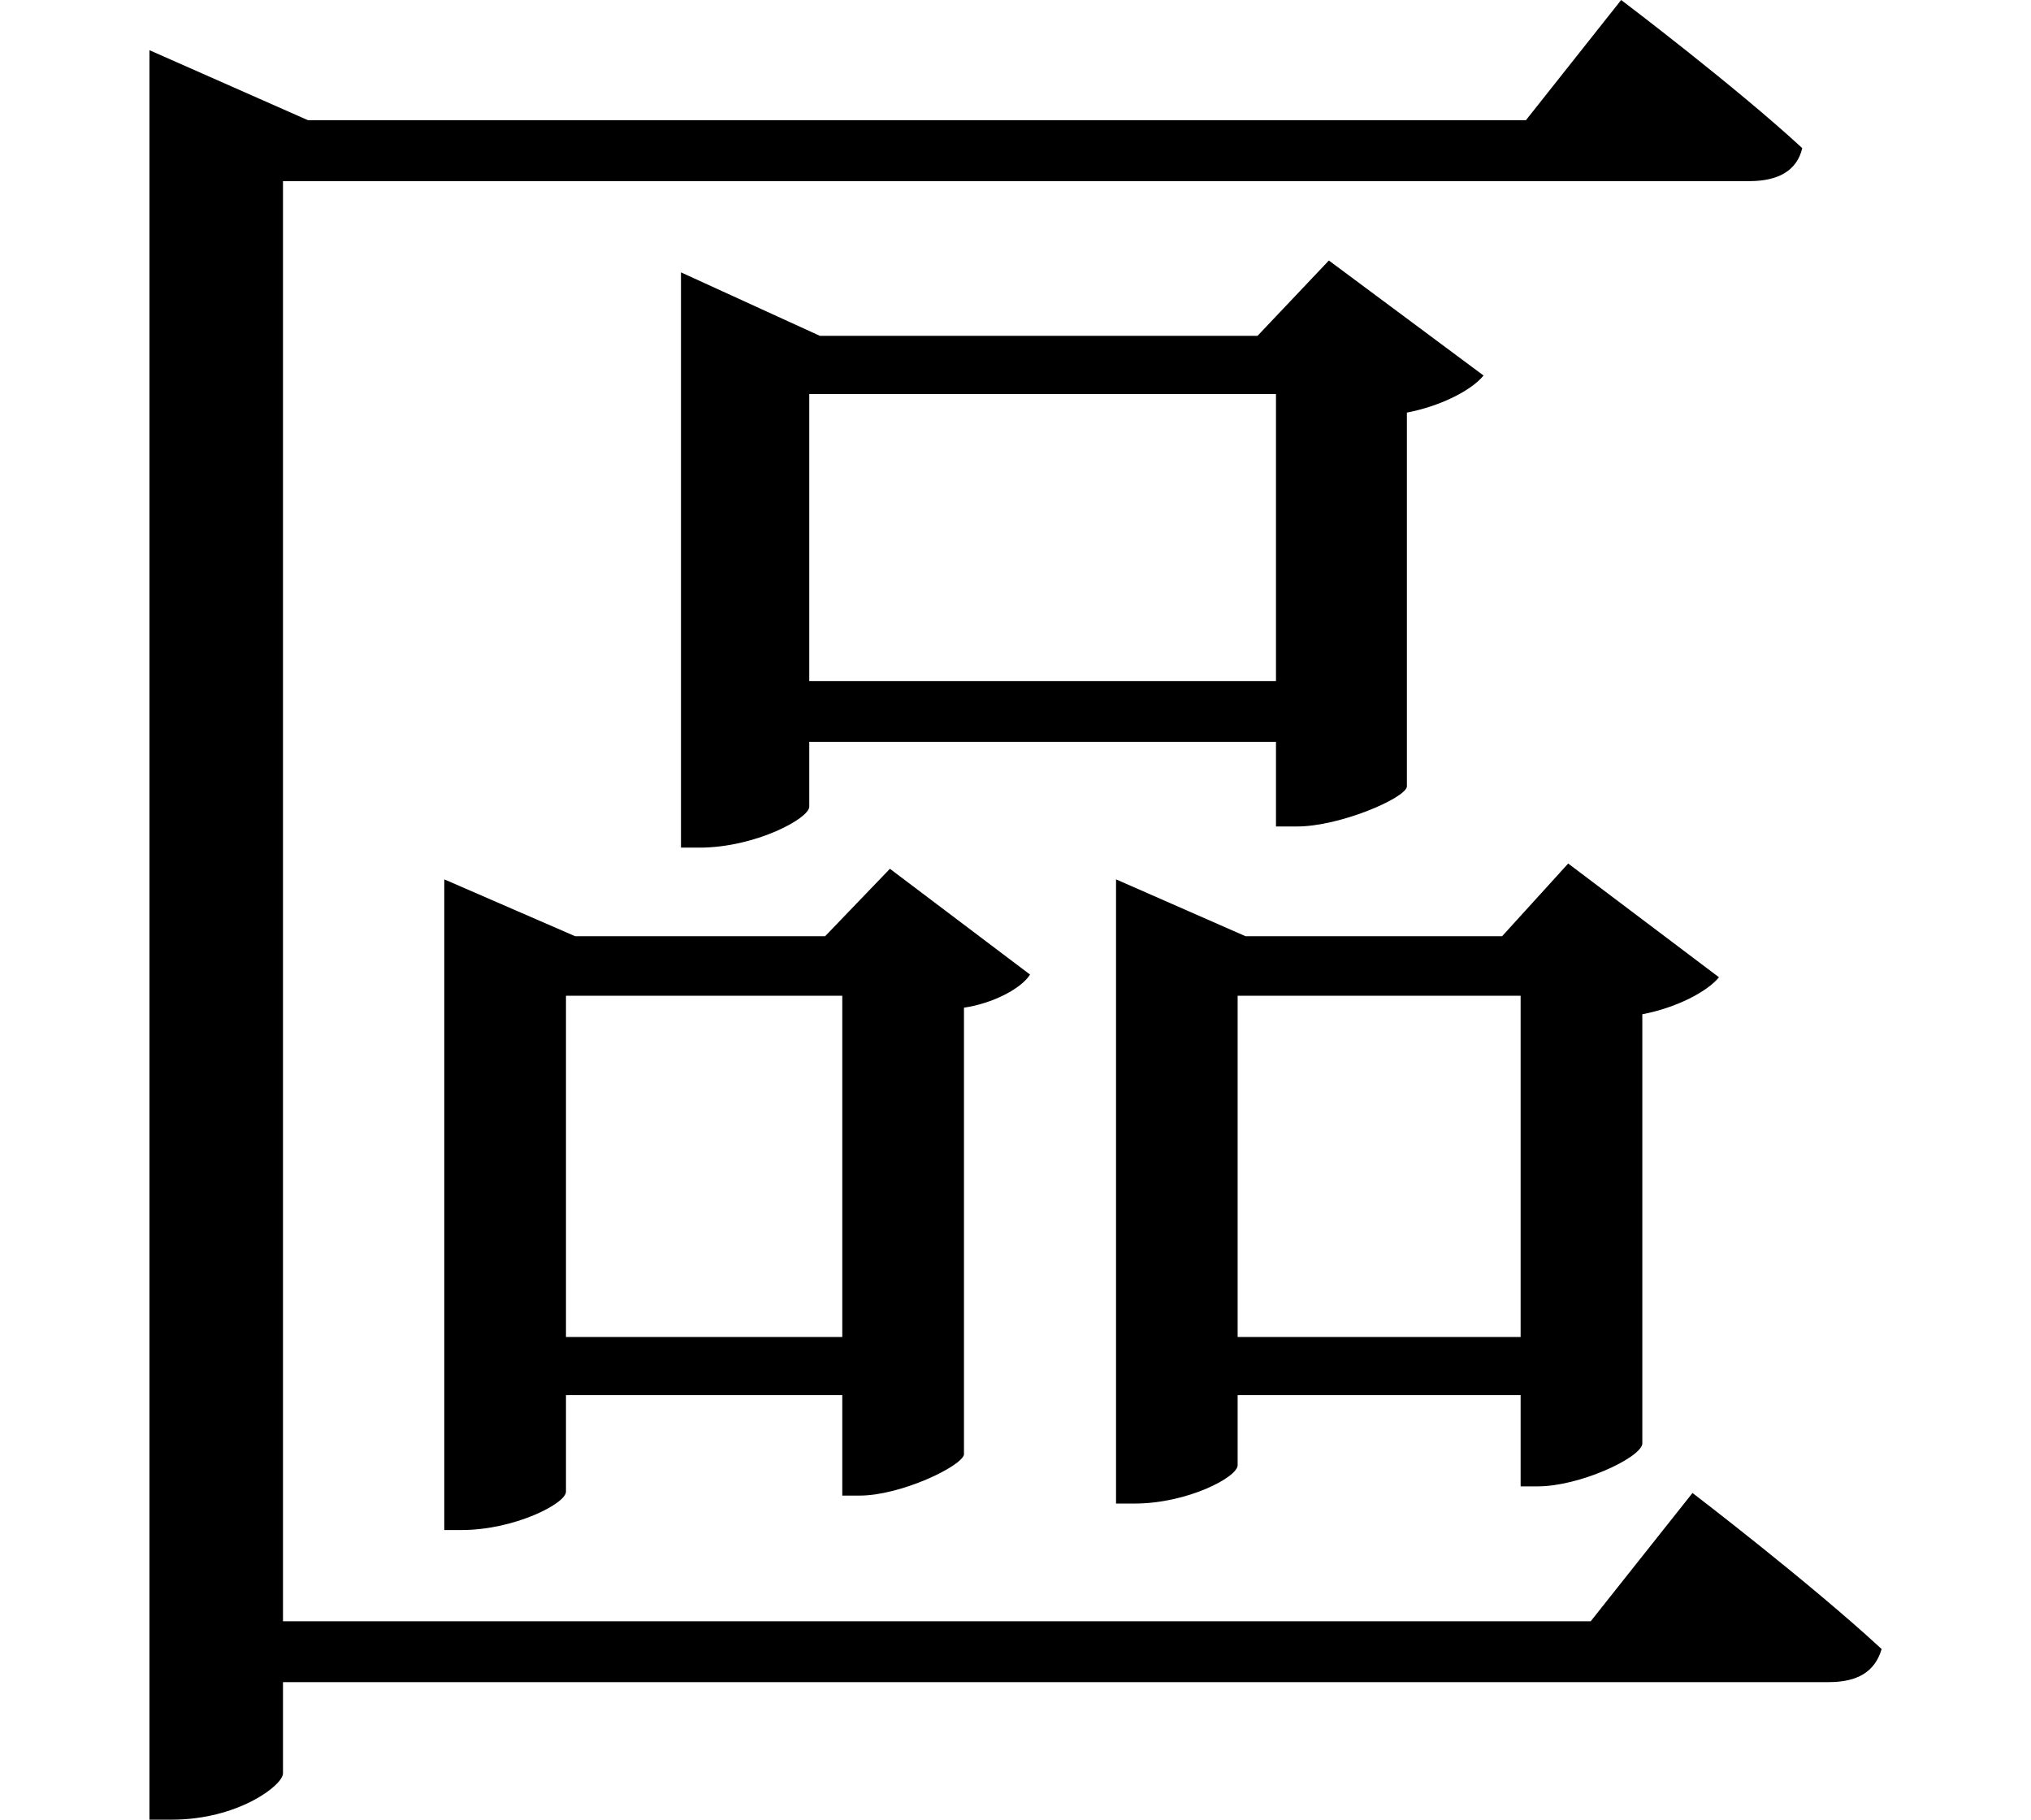 <svg height="21.5" viewBox="0 0 24 21.5" width="24" xmlns="http://www.w3.org/2000/svg">
<path d="M2.547,18.188 L2.547,-1.891 L2.812,-1.891 C3.594,-1.891 4.125,-1.484 4.125,-1.344 L4.125,-0.266 L22.391,-0.266 C22.734,-0.266 22.938,-0.141 23.016,0.125 C22.172,0.906 20.781,1.969 20.781,1.969 L19.578,0.453 L4.125,0.453 L4.125,17.469 L21.453,17.469 C21.797,17.469 22.016,17.594 22.078,17.859 C21.281,18.594 19.938,19.609 19.938,19.609 L18.812,18.188 L4.422,18.188 L2.547,19.016 Z M8.828,15.641 L8.828,9.594 L9.047,9.594 C9.703,9.594 10.344,9.938 10.344,10.078 L10.344,10.844 L15.859,10.844 L15.859,9.844 L16.109,9.844 C16.609,9.844 17.375,10.172 17.406,10.312 L17.406,14.734 C17.812,14.812 18.172,15 18.312,15.172 L16.484,16.531 L15.641,15.641 L10.469,15.641 L8.828,16.391 Z M10.344,11.562 L10.344,14.953 L15.859,14.953 L15.859,11.562 Z M6.031,8.547 L6.031,1.531 L6.234,1.531 C6.859,1.531 7.469,1.844 7.469,1.984 L7.469,3.125 L10.734,3.125 L10.734,1.938 L10.938,1.938 C11.422,1.938 12.141,2.281 12.172,2.422 L12.172,7.703 C12.5,7.75 12.844,7.922 12.953,8.094 L11.297,9.344 L10.531,8.547 L7.578,8.547 L6.031,9.219 Z M7.469,3.812 L7.469,7.844 L10.734,7.844 L10.734,3.812 Z M13.969,8.547 L13.969,1.844 L14.188,1.844 C14.812,1.844 15.406,2.156 15.406,2.297 L15.406,3.125 L18.75,3.125 L18.75,2.047 L18.953,2.047 C19.438,2.047 20.156,2.375 20.188,2.547 L20.188,7.625 C20.594,7.703 20.953,7.891 21.094,8.062 L19.312,9.406 L18.531,8.547 L15.5,8.547 L13.969,9.219 Z M15.406,3.812 L15.406,7.844 L18.75,7.844 L18.75,3.812 Z" transform="translate(-0.781, 19.609) scale(1, -1)"/>
</svg>